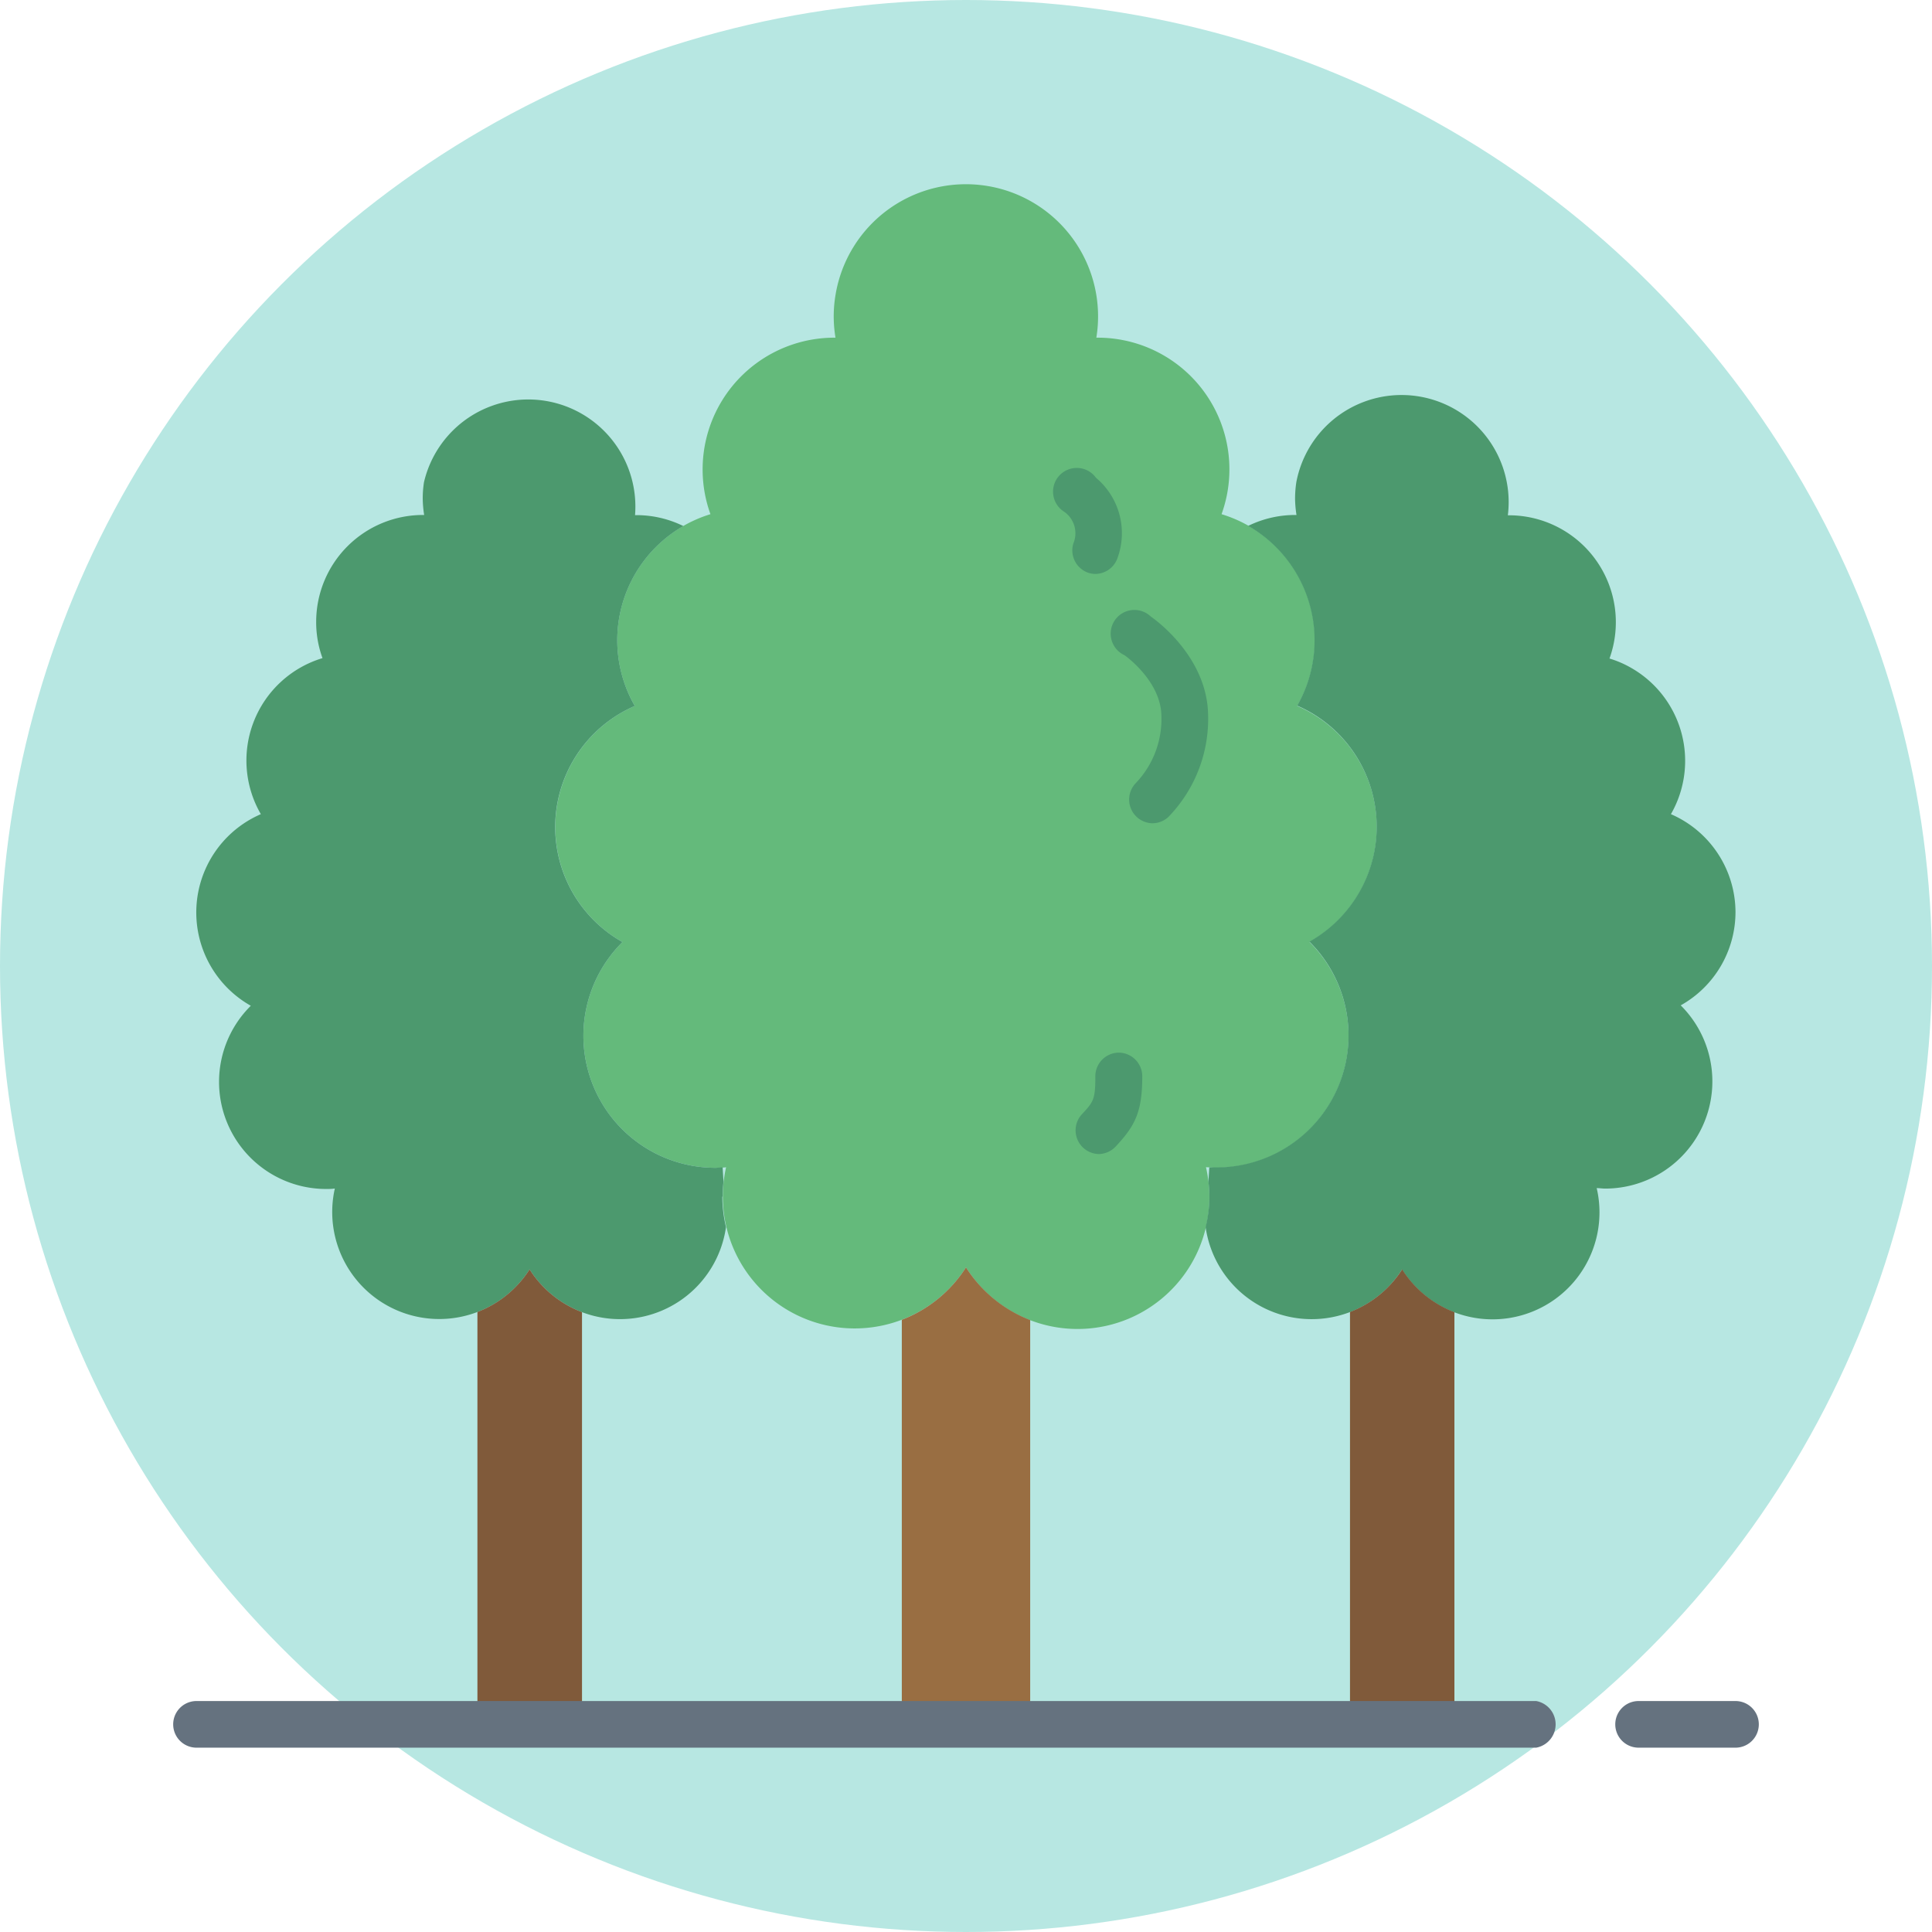<svg xmlns="http://www.w3.org/2000/svg" viewBox="0 0 244.42 244.42"><defs><style>.cls-1{fill:#b7e7e2;}.cls-2{fill:#64ba7b;}.cls-3{fill:#996e42;}.cls-4{fill:#4c996e;}.cls-5{fill:#805a3a;}.cls-6{fill:#65727f;}</style></defs><g id="圖層_2" data-name="圖層 2"><g id="圖層_1-2" data-name="圖層 1"><circle class="cls-1" cx="122.21" cy="122.21" r="122.21"/><path class="cls-2" d="M165.67,119.18a16.69,16.69,0,0,0-1.56-29.87,16.64,16.64,0,0,0-9.57-24.26,16.66,16.66,0,0,0-15.71-22.33h-.13a16.7,16.7,0,0,0-33-5.39,16.25,16.25,0,0,0,0,5.39h-.14A16.67,16.67,0,0,0,89.88,65.05,16.68,16.68,0,0,0,78.82,85.89a17,17,0,0,0,1.49,3.42,16.7,16.7,0,0,0-1.56,29.87,16.7,16.7,0,0,0,11.76,28.56c.45,0,.9,0,1.35-.07a16.69,16.69,0,0,0,30.35,12.67,16.68,16.68,0,0,0,30.36-12.67c.44,0,.89.07,1.35.07a16.7,16.7,0,0,0,11.75-28.56Z"/><path class="cls-3" d="M122.21,160.34a16.73,16.73,0,0,1-8.12,6.63v51.18h16.24V167A16.83,16.83,0,0,1,122.21,160.34Z"/><path class="cls-4" d="M219.56,115.39A13.55,13.55,0,0,0,211.39,103a13.54,13.54,0,0,0-5-18.49,13.11,13.11,0,0,0-2.77-1.2,13.53,13.53,0,0,0-12.75-18.12h-.11A13.55,13.55,0,0,0,164,61a14.32,14.32,0,0,0-.16,2.07,14.48,14.48,0,0,0,.18,2.08h-.11a13.53,13.53,0,0,0-6,1.38,16.67,16.67,0,0,1,6.2,22.74l0,0a16.69,16.69,0,0,1,1.55,29.86,16.7,16.7,0,0,1-11.75,28.56c-.31,0-.61,0-.92,0l-.11,1.81a17.13,17.13,0,0,1,.12,1.89,16.52,16.52,0,0,1-.47,3.83v.06a13.55,13.55,0,0,0,24.85,5.32A13.53,13.53,0,0,0,202,150.31c.36,0,.72.06,1.09.06a13.56,13.56,0,0,0,9.54-23.18A13.54,13.54,0,0,0,219.56,115.39Z"/><path class="cls-5" d="M177.39,160.59a13.59,13.59,0,0,1-6.6,5.39v52.18H184V166a13.52,13.52,0,0,1-6.59-5.39Z"/><path class="cls-4" d="M91.42,151.39a16.79,16.79,0,0,1,.11-1.88l-.11-1.82c-.3,0-.6.05-.91.05a16.7,16.7,0,0,1-11.76-28.56,16.69,16.69,0,0,1,1.56-29.87,16.67,16.67,0,0,1,6.14-22.76l0,0a13.49,13.49,0,0,0-6-1.38h-.11A13.55,13.55,0,0,0,53.64,61a13.12,13.12,0,0,0-.16,2.07,14.35,14.35,0,0,0,.18,2.08h-.11A13.52,13.52,0,0,0,40,78.65a13.2,13.2,0,0,0,.8,4.61A13.53,13.53,0,0,0,33,103a13.55,13.55,0,0,0-1.27,24.24,13.55,13.55,0,0,0,9.54,23.18c.37,0,.73,0,1.09-.06A13.54,13.54,0,0,0,67,160.59a13.54,13.54,0,0,0,24.84-5.31v-.06a17,17,0,0,1-.46-3.83Z"/><path class="cls-5" d="M67,160.59a13.59,13.59,0,0,1-6.6,5.39v52.18H73.63V166A13.52,13.52,0,0,1,67,160.59Z"/><path class="cls-6" d="M219.56,221.1H207.3a2.95,2.95,0,0,1,0-5.9h12.26a2.95,2.95,0,0,1,0,5.9Z"/><path class="cls-6" d="M194.35,221.1H24.86a2.95,2.95,0,1,1,0-5.9H194.35a3,3,0,0,1,0,5.9Z"/><path class="cls-4" d="M138.6,72.61a3.07,3.07,0,0,1-.9-.14,3,3,0,0,1-1.91-3.71,3.33,3.33,0,0,0-1.13-4,3,3,0,1,1,4-4.31,9.14,9.14,0,0,1,2.73,10.11A3,3,0,0,1,138.6,72.61Z"/><path class="cls-4" d="M139,146a3,3,0,0,1-2.16-5c1.45-1.55,1.75-1.87,1.73-4.83a3,3,0,0,1,2.94-3h0a3,3,0,0,1,3,2.94c0,4.5-.85,6.24-3.31,8.88A3,3,0,0,1,139,146Z"/><path class="cls-4" d="M145.72,104.15a3,3,0,0,1-2-5.11A11.76,11.76,0,0,0,146.9,90c-.42-4.14-4.58-7.07-4.62-7.1A3,3,0,1,1,145.59,78c.26.18,6.49,4.47,7.19,11.39a17.82,17.82,0,0,1-5,14A3,3,0,0,1,145.72,104.15Z"/></g></g></svg>